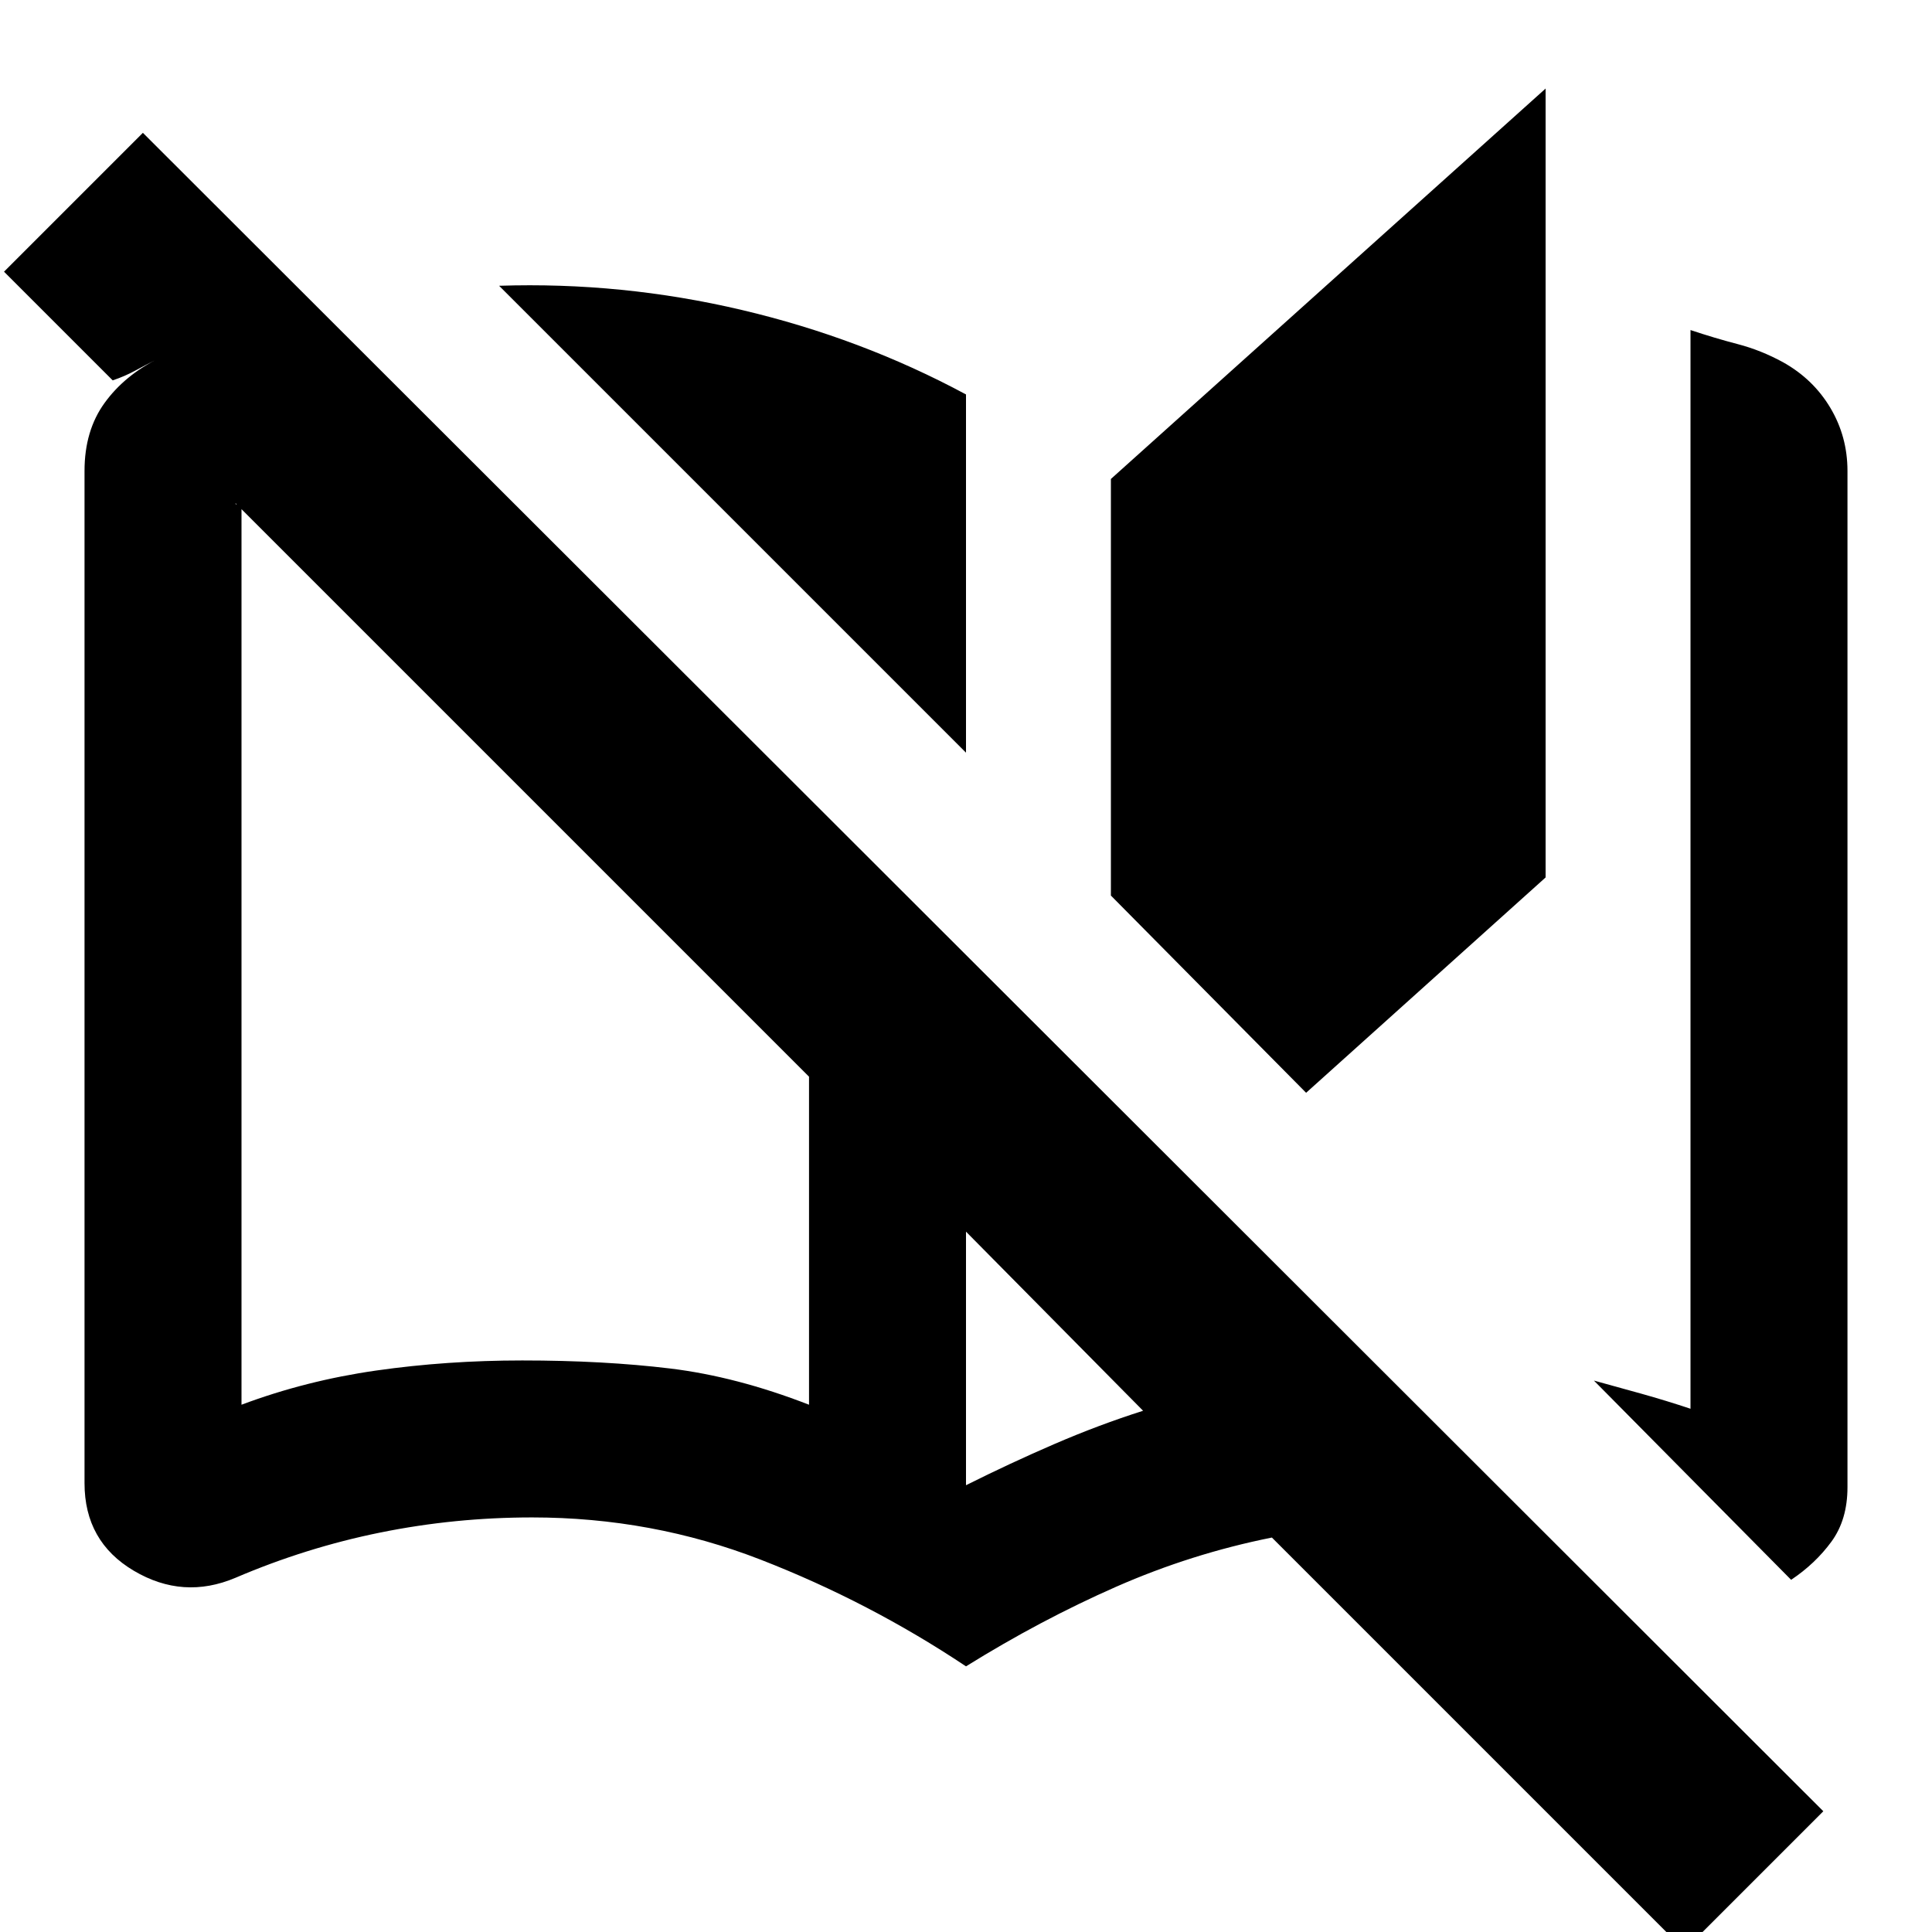 <svg xmlns="http://www.w3.org/2000/svg" height="20" viewBox="0 -960 960 960" width="20"><path d="M480-132q-48-32-102-53t-113.59-21Q226-206 189-198.5T117-176q-26 11-50.5-3.5T42-223v-503q0-20.06 10-33.83Q62-773.61 79-782q-6 3-11.5 6T56-771L2-825l69-69L906-60 837 9 632-196q-40 8-77.5 24.5T480-132Zm-78-130v-163L117-710q0 1 1.5.5l1.5-.5v448q32-12 67-17t72.5-5q40.5 0 73.5 4t69 18Zm78-324L248-818q61-2 120.5 12T480-764v178Zm0 364q22-11 44-20.5t44-16.5l-88-89v126Zm169-195-97-98v-207l216-194v392L649-417Zm241 242-98-99q11 3 23.5 6.5T840-260v-536q12 4 23.5 7t22.5 9q15 8.39 23.5 22.67Q918-743.06 918-726v505q0 16.15-8 27.07Q902-183 890-175Zm-488-87v-163 163Z"/></svg>